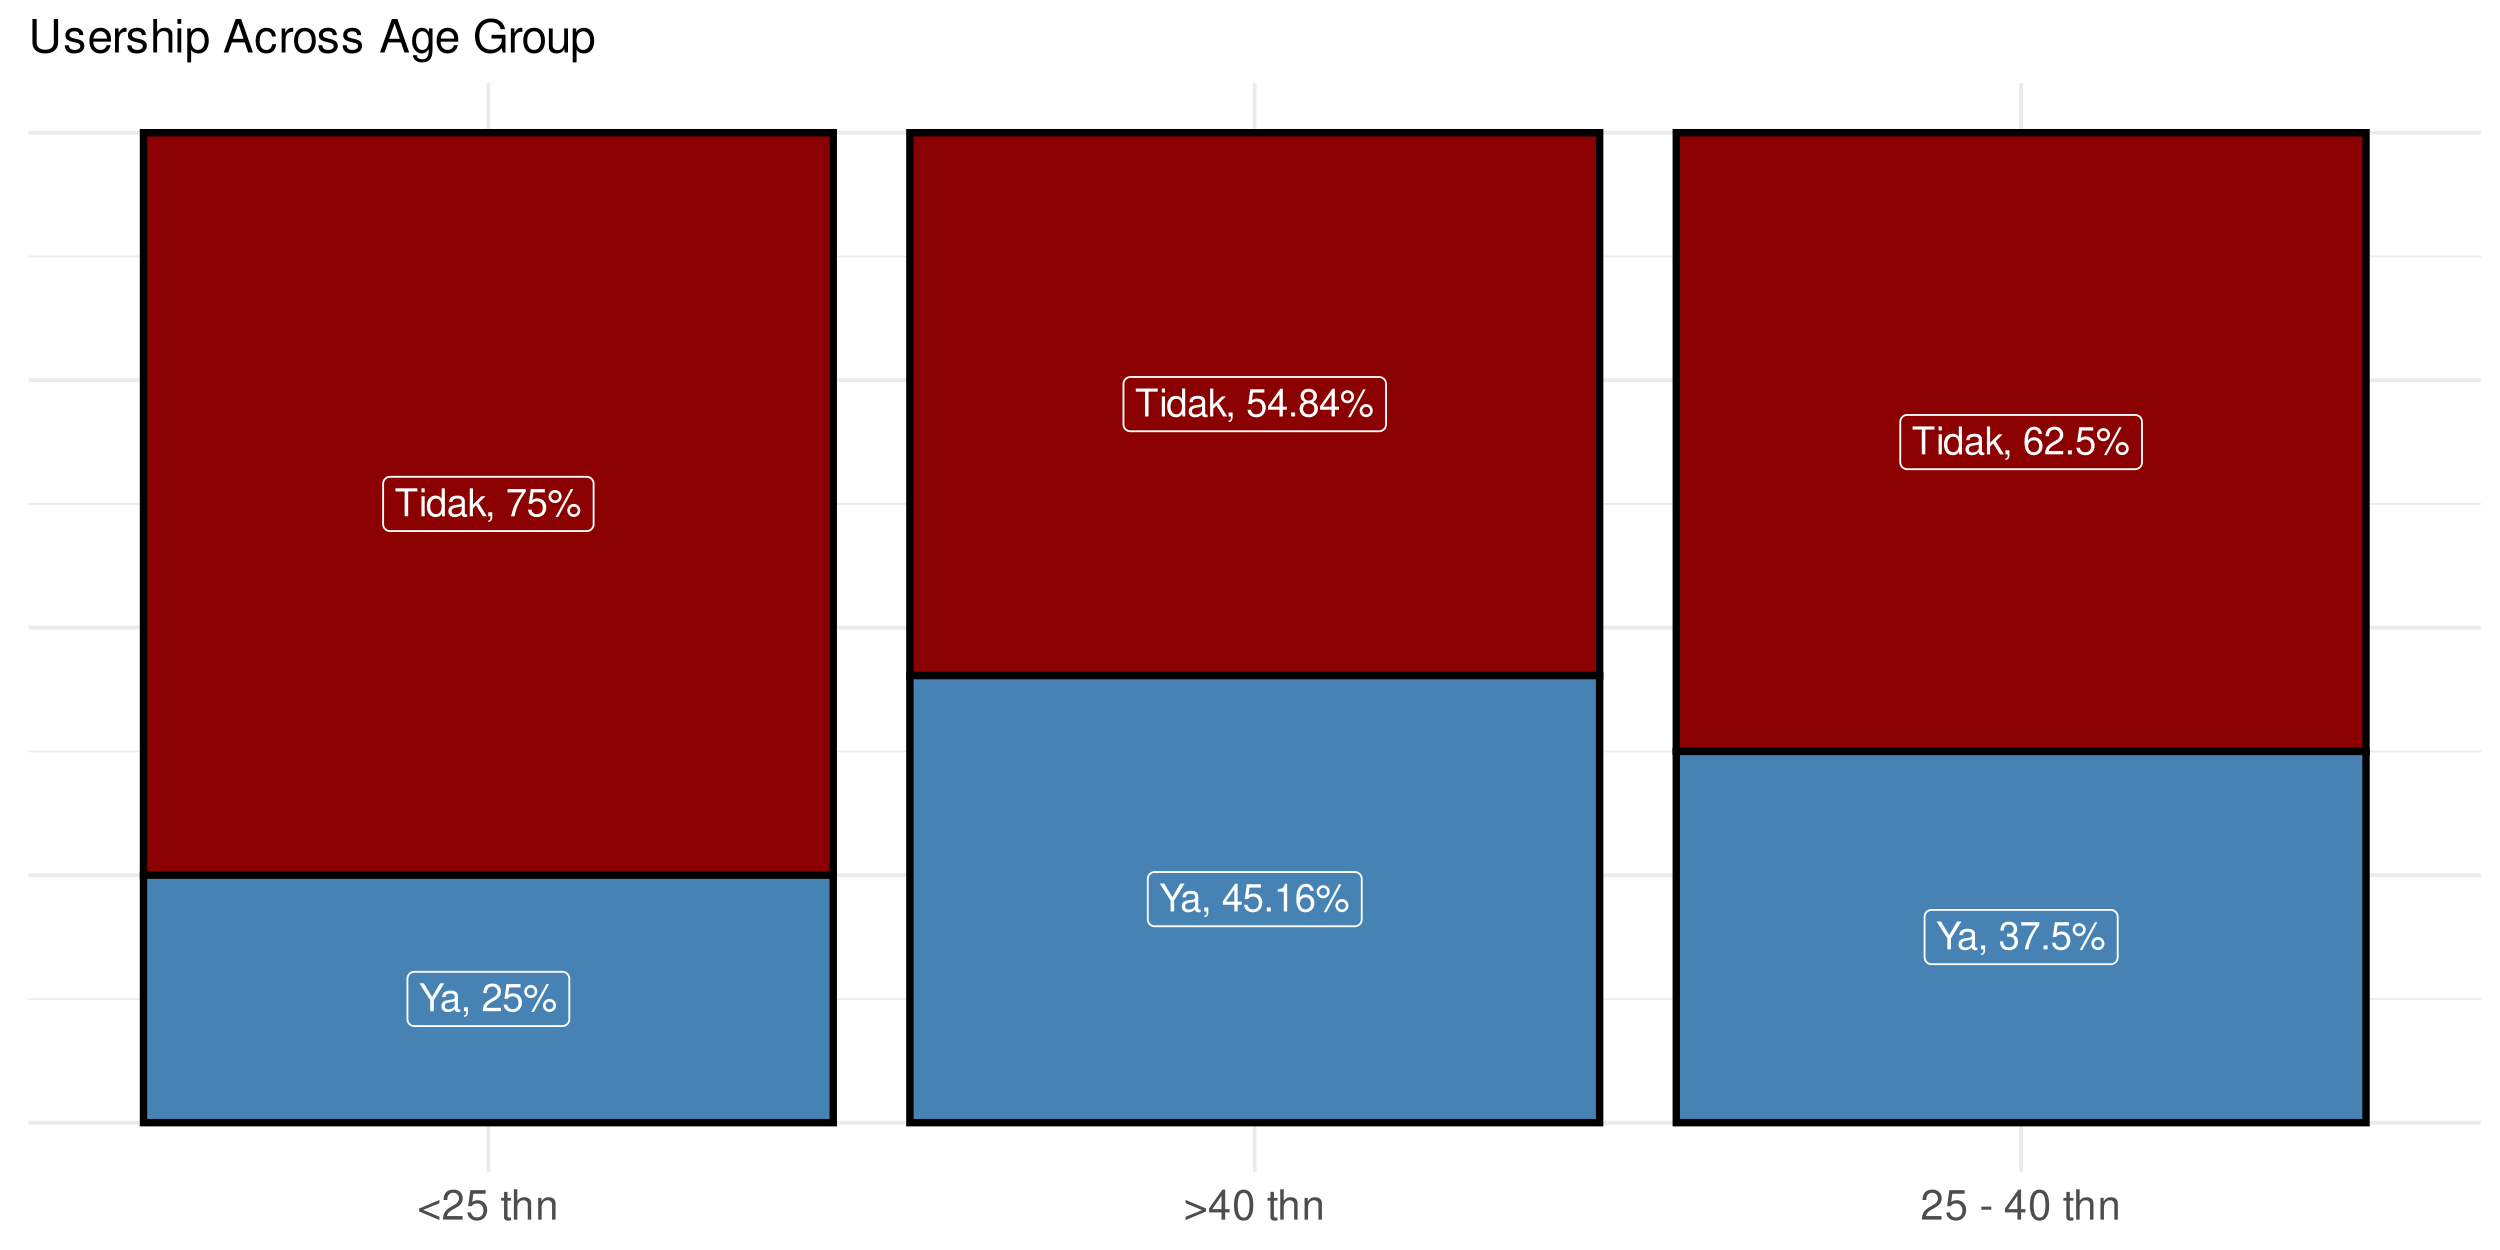 <?xml version="1.0" encoding="UTF-8"?>
<svg xmlns="http://www.w3.org/2000/svg" xmlns:xlink="http://www.w3.org/1999/xlink" width="720" height="360" viewBox="0 0 720 360">
<defs>
<g>
<g id="glyph-0-0">
<path d="M 3.906 -7.141 L 6.547 -7.141 L 6.547 -8.047 L 0.234 -8.047 L 0.234 -7.141 L 2.891 -7.141 L 2.891 0 L 3.906 0 Z M 3.906 -7.141 "/>
</g>
<g id="glyph-0-1">
<path d="M 1.656 -5.781 L 0.734 -5.781 L 0.734 0 L 1.656 0 Z M 1.656 -8.047 L 0.734 -8.047 L 0.734 -6.891 L 1.656 -6.891 Z M 1.656 -8.047 "/>
</g>
<g id="glyph-0-2">
<path d="M 5.469 -8.047 L 4.547 -8.047 L 4.547 -5.062 C 4.172 -5.641 3.547 -5.953 2.766 -5.953 C 1.266 -5.953 0.281 -4.75 0.281 -2.906 C 0.281 -0.953 1.234 0.25 2.812 0.25 C 3.594 0.25 4.156 -0.047 4.656 -0.766 L 4.656 0 L 5.469 0 Z M 2.922 -5.094 C 3.922 -5.094 4.547 -4.219 4.547 -2.828 C 4.547 -1.484 3.906 -0.609 2.938 -0.609 C 1.922 -0.609 1.25 -1.5 1.25 -2.844 C 1.25 -4.203 1.922 -5.094 2.922 -5.094 Z M 2.922 -5.094 "/>
</g>
<g id="glyph-0-3">
<path d="M 5.906 -0.547 C 5.812 -0.516 5.766 -0.516 5.719 -0.516 C 5.391 -0.516 5.219 -0.688 5.219 -0.969 L 5.219 -4.375 C 5.219 -5.406 4.469 -5.953 3.031 -5.953 C 2.188 -5.953 1.516 -5.719 1.109 -5.281 C 0.844 -4.984 0.734 -4.656 0.719 -4.078 L 1.641 -4.078 C 1.719 -4.781 2.141 -5.109 3 -5.109 C 3.844 -5.109 4.297 -4.797 4.297 -4.234 L 4.297 -4 C 4.281 -3.594 4.094 -3.453 3.344 -3.359 C 2.031 -3.188 1.828 -3.141 1.484 -3 C 0.812 -2.719 0.469 -2.203 0.469 -1.453 C 0.469 -0.406 1.188 0.25 2.359 0.25 C 3.094 0.25 3.672 0 4.328 -0.594 C 4.391 0 4.688 0.25 5.281 0.25 C 5.484 0.25 5.594 0.234 5.906 0.156 Z M 4.297 -1.828 C 4.297 -1.516 4.203 -1.328 3.938 -1.078 C 3.562 -0.734 3.109 -0.547 2.562 -0.547 C 1.844 -0.547 1.422 -0.891 1.422 -1.484 C 1.422 -2.094 1.828 -2.391 2.812 -2.547 C 3.797 -2.672 3.984 -2.719 4.297 -2.859 Z M 4.297 -1.828 "/>
</g>
<g id="glyph-0-4">
<path d="M 1.562 -8.047 L 0.641 -8.047 L 0.641 0 L 1.562 0 L 1.562 -2.25 L 2.453 -3.141 L 4.406 0 L 5.547 0 L 3.188 -3.797 L 5.188 -5.781 L 4.016 -5.781 L 1.562 -3.344 Z M 1.562 -8.047 "/>
</g>
<g id="glyph-0-5">
<path d="M 0.969 -1.156 L 0.969 0 L 1.625 0 L 1.625 0.203 C 1.625 0.969 1.484 1.188 0.969 1.203 L 0.969 1.625 C 1.688 1.641 2.125 1.109 2.125 0.172 L 2.125 -1.156 Z M 0.969 -1.156 "/>
</g>
<g id="glyph-0-6">
</g>
<g id="glyph-0-7">
<path d="M 5.75 -7.828 L 0.516 -7.828 L 0.516 -6.875 L 4.734 -6.875 C 2.875 -4.203 2.109 -2.578 1.531 0 L 2.562 0 C 3 -2.5 3.984 -4.656 5.75 -7.016 Z M 5.75 -7.828 "/>
</g>
<g id="glyph-0-8">
<path d="M 5.266 -7.828 L 1.219 -7.828 L 0.625 -3.562 L 1.531 -3.562 C 1.984 -4.109 2.359 -4.297 2.969 -4.297 C 4.016 -4.297 4.672 -3.578 4.672 -2.422 C 4.672 -1.297 4.016 -0.609 2.953 -0.609 C 2.109 -0.609 1.594 -1.031 1.359 -1.922 L 0.391 -1.922 C 0.516 -1.281 0.625 -0.969 0.859 -0.688 C 1.297 -0.094 2.094 0.25 2.984 0.25 C 4.562 0.25 5.672 -0.891 5.672 -2.547 C 5.672 -4.094 4.641 -5.156 3.141 -5.156 C 2.578 -5.156 2.141 -5.016 1.688 -4.688 L 2 -6.875 L 5.266 -6.875 Z M 5.266 -7.828 "/>
</g>
<g id="glyph-0-9">
<path d="M 2.203 -7.562 C 1.156 -7.562 0.328 -6.719 0.328 -5.672 C 0.328 -4.641 1.156 -3.797 2.203 -3.797 C 3.234 -3.797 4.094 -4.641 4.094 -5.656 C 4.094 -6.734 3.266 -7.562 2.203 -7.562 Z M 2.203 -6.797 C 2.828 -6.797 3.328 -6.297 3.328 -5.672 C 3.328 -5.062 2.812 -4.562 2.203 -4.562 C 1.594 -4.562 1.078 -5.062 1.078 -5.672 C 1.078 -6.297 1.578 -6.797 2.203 -6.797 Z M 6.734 -7.828 L 2.359 0.219 L 3.094 0.219 L 7.453 -7.828 Z M 7.594 -3.562 C 6.562 -3.562 5.719 -2.719 5.719 -1.672 C 5.719 -0.625 6.562 0.203 7.609 0.203 C 8.641 0.203 9.484 -0.625 9.484 -1.656 C 9.484 -2.719 8.656 -3.562 7.594 -3.562 Z M 7.594 -2.781 C 8.234 -2.781 8.734 -2.281 8.734 -1.656 C 8.734 -1.062 8.219 -0.562 7.609 -0.562 C 6.984 -0.562 6.484 -1.062 6.484 -1.672 C 6.484 -2.281 6.984 -2.781 7.594 -2.781 Z M 7.594 -2.781 "/>
</g>
<g id="glyph-0-10">
<path d="M 3.609 -1.938 L 3.609 0 L 4.578 0 L 4.578 -1.938 L 5.75 -1.938 L 5.75 -2.812 L 4.578 -2.812 L 4.578 -7.984 L 3.859 -7.984 L 0.312 -2.953 L 0.312 -1.938 Z M 3.609 -2.812 L 1.156 -2.812 L 3.609 -6.328 Z M 3.609 -2.812 "/>
</g>
<g id="glyph-0-11">
<path d="M 2.109 -1.156 L 0.969 -1.156 L 0.969 0 L 2.109 0 Z M 2.109 -1.156 "/>
</g>
<g id="glyph-0-12">
<path d="M 4.312 -4.203 C 5.141 -4.703 5.391 -5.109 5.391 -5.859 C 5.391 -7.109 4.438 -7.984 3.031 -7.984 C 1.656 -7.984 0.688 -7.109 0.688 -5.859 C 0.688 -5.109 0.938 -4.719 1.75 -4.203 C 0.844 -3.75 0.406 -3.109 0.406 -2.219 C 0.406 -0.766 1.484 0.25 3.031 0.25 C 4.578 0.25 5.672 -0.766 5.672 -2.219 C 5.672 -3.109 5.219 -3.75 4.312 -4.203 Z M 3.031 -7.125 C 3.859 -7.125 4.391 -6.625 4.391 -5.828 C 4.391 -5.078 3.859 -4.578 3.031 -4.578 C 2.203 -4.578 1.672 -5.078 1.672 -5.859 C 1.672 -6.625 2.203 -7.125 3.031 -7.125 Z M 3.031 -3.766 C 4.016 -3.766 4.672 -3.125 4.672 -2.203 C 4.672 -1.234 4.016 -0.609 3.016 -0.609 C 2.062 -0.609 1.406 -1.266 1.406 -2.188 C 1.406 -3.141 2.062 -3.766 3.031 -3.766 Z M 3.031 -3.766 "/>
</g>
<g id="glyph-0-13">
<path d="M 5.5 -5.906 C 5.312 -7.219 4.469 -7.984 3.281 -7.984 C 2.422 -7.984 1.641 -7.562 1.188 -6.844 C 0.688 -6.062 0.469 -5.094 0.469 -3.641 C 0.469 -2.297 0.656 -1.453 1.141 -0.734 C 1.562 -0.094 2.25 0.25 3.109 0.25 C 4.594 0.25 5.672 -0.859 5.672 -2.422 C 5.672 -3.891 4.672 -4.922 3.266 -4.922 C 2.5 -4.922 1.891 -4.641 1.469 -4.047 C 1.484 -6.031 2.094 -7.125 3.219 -7.125 C 3.906 -7.125 4.375 -6.688 4.531 -5.906 Z M 3.141 -4.062 C 4.094 -4.062 4.672 -3.406 4.672 -2.344 C 4.672 -1.344 4.016 -0.609 3.109 -0.609 C 2.203 -0.609 1.531 -1.375 1.531 -2.391 C 1.531 -3.375 2.188 -4.062 3.141 -4.062 Z M 3.141 -4.062 "/>
</g>
<g id="glyph-0-14">
<path d="M 5.594 -0.969 L 1.469 -0.969 C 1.562 -1.625 1.922 -2.047 2.891 -2.625 L 3.984 -3.25 C 5.078 -3.859 5.641 -4.672 5.641 -5.656 C 5.641 -6.312 5.375 -6.938 4.922 -7.375 C 4.453 -7.781 3.875 -7.984 3.141 -7.984 C 2.141 -7.984 1.406 -7.641 0.969 -6.953 C 0.703 -6.531 0.578 -6.031 0.547 -5.219 L 1.531 -5.219 C 1.562 -5.766 1.625 -6.094 1.75 -6.359 C 2.016 -6.844 2.516 -7.141 3.109 -7.141 C 3.984 -7.141 4.656 -6.5 4.656 -5.641 C 4.656 -5 4.281 -4.438 3.594 -4.047 L 2.578 -3.453 C 0.938 -2.5 0.469 -1.75 0.375 -0.016 L 5.594 -0.016 Z M 5.594 -0.969 "/>
</g>
<g id="glyph-0-15">
<path d="M 4.281 -3.156 L 7.297 -8.047 L 6.078 -8.047 L 3.781 -4.125 L 1.406 -8.047 L 0.141 -8.047 L 3.25 -3.156 L 3.25 0 L 4.281 0 Z M 4.281 -3.156 "/>
</g>
<g id="glyph-0-16">
<path d="M 2.859 -5.688 L 2.859 0 L 3.828 0 L 3.828 -7.984 L 3.188 -7.984 C 2.844 -6.766 2.625 -6.594 1.125 -6.391 L 1.125 -5.688 Z M 2.859 -5.688 "/>
</g>
<g id="glyph-0-17">
<path d="M 2.438 -3.672 L 2.969 -3.672 C 4.031 -3.672 4.594 -3.188 4.594 -2.219 C 4.594 -1.219 3.984 -0.609 2.984 -0.609 C 1.906 -0.609 1.391 -1.156 1.328 -2.312 L 0.359 -2.312 C 0.391 -1.672 0.516 -1.266 0.703 -0.906 C 1.109 -0.125 1.859 0.25 2.938 0.25 C 4.547 0.25 5.594 -0.719 5.594 -2.234 C 5.594 -3.25 5.203 -3.797 4.266 -4.125 C 5 -4.438 5.359 -4.984 5.359 -5.781 C 5.359 -7.156 4.469 -7.984 2.969 -7.984 C 1.391 -7.984 0.547 -7.109 0.516 -5.406 L 1.484 -5.406 C 1.5 -5.906 1.547 -6.172 1.672 -6.422 C 1.891 -6.875 2.375 -7.141 2.984 -7.141 C 3.844 -7.141 4.359 -6.609 4.359 -5.75 C 4.359 -5.188 4.172 -4.844 3.734 -4.656 C 3.469 -4.547 3.109 -4.5 2.438 -4.5 Z M 2.438 -3.672 "/>
</g>
<g id="glyph-1-0">
<path d="M 0.547 -2.375 L 6.406 0.109 L 6.406 -0.844 L 1.688 -2.812 L 6.406 -4.734 L 6.406 -5.688 L 0.547 -3.203 Z M 0.547 -2.375 "/>
</g>
<g id="glyph-1-1">
<path d="M 6.078 -1.047 L 1.594 -1.047 C 1.703 -1.766 2.094 -2.219 3.125 -2.859 L 4.328 -3.531 C 5.516 -4.188 6.125 -5.078 6.125 -6.141 C 6.125 -6.859 5.844 -7.531 5.344 -8 C 4.844 -8.453 4.219 -8.672 3.406 -8.672 C 2.328 -8.672 1.531 -8.297 1.062 -7.547 C 0.75 -7.094 0.625 -6.547 0.594 -5.672 L 1.656 -5.672 C 1.688 -6.266 1.766 -6.609 1.906 -6.906 C 2.188 -7.422 2.734 -7.75 3.375 -7.75 C 4.328 -7.75 5.047 -7.062 5.047 -6.125 C 5.047 -5.422 4.656 -4.828 3.906 -4.391 L 2.797 -3.75 C 1.016 -2.719 0.5 -1.906 0.406 -0.016 L 6.078 -0.016 Z M 6.078 -1.047 "/>
</g>
<g id="glyph-1-2">
<path d="M 5.719 -8.516 L 1.312 -8.516 L 0.688 -3.875 L 1.656 -3.875 C 2.141 -4.469 2.562 -4.672 3.234 -4.672 C 4.375 -4.672 5.078 -3.891 5.078 -2.625 C 5.078 -1.406 4.375 -0.656 3.219 -0.656 C 2.297 -0.656 1.734 -1.125 1.469 -2.094 L 0.422 -2.094 C 0.562 -1.391 0.688 -1.062 0.938 -0.75 C 1.422 -0.094 2.281 0.281 3.234 0.281 C 4.953 0.281 6.156 -0.969 6.156 -2.766 C 6.156 -4.453 5.047 -5.609 3.406 -5.609 C 2.812 -5.609 2.328 -5.453 1.844 -5.094 L 2.172 -7.469 L 5.719 -7.469 Z M 5.719 -8.516 "/>
</g>
<g id="glyph-1-3">
</g>
<g id="glyph-1-4">
<path d="M 3.047 -6.281 L 2.016 -6.281 L 2.016 -8.016 L 1.016 -8.016 L 1.016 -6.281 L 0.172 -6.281 L 0.172 -5.469 L 1.016 -5.469 L 1.016 -0.719 C 1.016 -0.078 1.453 0.281 2.234 0.281 C 2.5 0.281 2.719 0.25 3.047 0.188 L 3.047 -0.641 C 2.906 -0.609 2.766 -0.594 2.562 -0.594 C 2.141 -0.594 2.016 -0.719 2.016 -1.156 L 2.016 -5.469 L 3.047 -5.469 Z M 3.047 -6.281 "/>
</g>
<g id="glyph-1-5">
<path d="M 0.844 -8.75 L 0.844 0 L 1.844 0 L 1.844 -3.469 C 1.844 -4.75 2.516 -5.594 3.547 -5.594 C 3.875 -5.594 4.188 -5.5 4.422 -5.312 C 4.719 -5.094 4.844 -4.797 4.844 -4.359 L 4.844 0 L 5.828 0 L 5.828 -4.75 C 5.828 -5.812 5.078 -6.469 3.859 -6.469 C 2.969 -6.469 2.422 -6.188 1.844 -5.422 L 1.844 -8.75 Z M 0.844 -8.75 "/>
</g>
<g id="glyph-1-6">
<path d="M 0.844 -6.281 L 0.844 0 L 1.844 0 L 1.844 -3.469 C 1.844 -4.75 2.516 -5.594 3.547 -5.594 C 4.344 -5.594 4.844 -5.109 4.844 -4.359 L 4.844 0 L 5.844 0 L 5.844 -4.75 C 5.844 -5.797 5.062 -6.469 3.859 -6.469 C 2.922 -6.469 2.312 -6.109 1.766 -5.234 L 1.766 -6.281 Z M 0.844 -6.281 "/>
</g>
<g id="glyph-1-7">
<path d="M 6.469 -3.203 L 0.594 -5.688 L 0.594 -4.734 L 5.328 -2.766 L 0.594 -0.844 L 0.594 0.109 L 6.469 -2.375 Z M 6.469 -3.203 "/>
</g>
<g id="glyph-1-8">
<path d="M 3.922 -2.094 L 3.922 0 L 4.984 0 L 4.984 -2.094 L 6.234 -2.094 L 6.234 -3.047 L 4.984 -3.047 L 4.984 -8.672 L 4.203 -8.672 L 0.344 -3.219 L 0.344 -2.094 Z M 3.922 -3.047 L 1.266 -3.047 L 3.922 -6.875 Z M 3.922 -3.047 "/>
</g>
<g id="glyph-1-9">
<path d="M 3.297 -8.672 C 2.516 -8.672 1.781 -8.312 1.344 -7.734 C 0.797 -6.953 0.516 -5.812 0.516 -4.203 C 0.516 -1.266 1.469 0.281 3.297 0.281 C 5.094 0.281 6.078 -1.266 6.078 -4.125 C 6.078 -5.812 5.812 -6.938 5.25 -7.734 C 4.812 -8.328 4.109 -8.672 3.297 -8.672 Z M 3.297 -7.734 C 4.438 -7.734 5 -6.578 5 -4.219 C 5 -1.75 4.453 -0.594 3.281 -0.594 C 2.156 -0.594 1.594 -1.797 1.594 -4.188 C 1.594 -6.578 2.156 -7.734 3.297 -7.734 Z M 3.297 -7.734 "/>
</g>
<g id="glyph-1-10">
<path d="M 3.406 -3.75 L 0.547 -3.75 L 0.547 -2.875 L 3.406 -2.875 Z M 3.406 -3.75 "/>
</g>
<g id="glyph-2-0">
<path d="M 7.281 -9.625 L 7.281 -2.859 C 7.281 -1.578 6.344 -0.781 4.812 -0.781 C 4.094 -0.781 3.516 -0.953 3.047 -1.281 C 2.578 -1.656 2.344 -2.141 2.344 -2.859 L 2.344 -9.625 L 1.125 -9.625 L 1.125 -2.859 C 1.125 -0.906 2.516 0.297 4.812 0.297 C 7.062 0.297 8.516 -0.938 8.516 -2.859 L 8.516 -9.625 Z M 7.281 -9.625 "/>
</g>
<g id="glyph-2-1">
<path d="M 5.781 -4.984 C 5.766 -6.344 4.875 -7.109 3.281 -7.109 C 1.656 -7.109 0.625 -6.281 0.625 -5 C 0.625 -3.922 1.172 -3.406 2.812 -3.016 L 3.844 -2.766 C 4.609 -2.578 4.906 -2.297 4.906 -1.812 C 4.906 -1.156 4.266 -0.719 3.297 -0.719 C 2.703 -0.719 2.203 -0.891 1.922 -1.172 C 1.75 -1.375 1.672 -1.578 1.609 -2.062 L 0.453 -2.062 C 0.5 -0.469 1.406 0.297 3.203 0.297 C 4.953 0.297 6.062 -0.547 6.062 -1.891 C 6.062 -2.922 5.484 -3.484 4.109 -3.812 L 3.047 -4.062 C 2.156 -4.281 1.766 -4.562 1.766 -5.062 C 1.766 -5.703 2.344 -6.094 3.234 -6.094 C 4.125 -6.094 4.594 -5.719 4.625 -4.984 Z M 5.781 -4.984 "/>
</g>
<g id="glyph-2-2">
<path d="M 6.766 -3.094 C 6.766 -4.141 6.688 -4.781 6.5 -5.297 C 6.047 -6.438 4.984 -7.109 3.703 -7.109 C 1.766 -7.109 0.531 -5.656 0.531 -3.359 C 0.531 -1.078 1.719 0.297 3.672 0.297 C 5.25 0.297 6.344 -0.594 6.625 -2.094 L 5.516 -2.094 C 5.219 -1.188 4.594 -0.719 3.703 -0.719 C 3.016 -0.719 2.422 -1.031 2.047 -1.609 C 1.781 -2 1.688 -2.406 1.672 -3.094 Z M 1.703 -3.984 C 1.797 -5.266 2.578 -6.094 3.688 -6.094 C 4.812 -6.094 5.578 -5.234 5.578 -3.984 Z M 1.703 -3.984 "/>
</g>
<g id="glyph-2-3">
<path d="M 0.906 -6.922 L 0.906 0 L 2.016 0 L 2.016 -3.594 C 2.031 -5.25 2.719 -6 4.234 -5.953 L 4.234 -7.078 C 4.047 -7.109 3.953 -7.109 3.812 -7.109 C 3.109 -7.109 2.562 -6.688 1.922 -5.672 L 1.922 -6.922 Z M 0.906 -6.922 "/>
</g>
<g id="glyph-2-4">
<path d="M 0.922 -9.625 L 0.922 0 L 2.016 0 L 2.016 -3.812 C 2.016 -5.234 2.766 -6.156 3.891 -6.156 C 4.266 -6.156 4.609 -6.047 4.875 -5.844 C 5.188 -5.609 5.328 -5.281 5.328 -4.797 L 5.328 0 L 6.422 0 L 6.422 -5.234 C 6.422 -6.391 5.578 -7.109 4.234 -7.109 C 3.266 -7.109 2.672 -6.812 2.016 -5.969 L 2.016 -9.625 Z M 0.922 -9.625 "/>
</g>
<g id="glyph-2-5">
<path d="M 1.984 -6.922 L 0.891 -6.922 L 0.891 0 L 1.984 0 Z M 1.984 -9.625 L 0.875 -9.625 L 0.875 -8.234 L 1.984 -8.234 Z M 1.984 -9.625 "/>
</g>
<g id="glyph-2-6">
<path d="M 0.719 2.875 L 1.828 2.875 L 1.828 -0.719 C 2.406 -0.016 3.047 0.297 3.953 0.297 C 5.75 0.297 6.906 -1.141 6.906 -3.344 C 6.906 -5.672 5.766 -7.109 3.938 -7.109 C 3 -7.109 2.25 -6.688 1.734 -5.875 L 1.734 -6.922 L 0.719 -6.922 Z M 3.75 -6.094 C 4.969 -6.094 5.75 -5.016 5.75 -3.359 C 5.75 -1.797 4.953 -0.719 3.75 -0.719 C 2.578 -0.719 1.828 -1.781 1.828 -3.406 C 1.828 -5.031 2.578 -6.094 3.75 -6.094 Z M 3.75 -6.094 "/>
</g>
<g id="glyph-2-7">
</g>
<g id="glyph-2-8">
<path d="M 6.266 -2.891 L 7.25 0 L 8.625 0 L 5.234 -9.625 L 3.656 -9.625 L 0.219 0 L 1.531 0 L 2.547 -2.891 Z M 5.922 -3.922 L 2.859 -3.922 L 4.438 -8.312 Z M 5.922 -3.922 "/>
</g>
<g id="glyph-2-9">
<path d="M 6.219 -4.594 C 6.172 -5.266 6.016 -5.703 5.75 -6.094 C 5.281 -6.734 4.453 -7.109 3.484 -7.109 C 1.609 -7.109 0.406 -5.641 0.406 -3.344 C 0.406 -1.109 1.594 0.297 3.469 0.297 C 5.125 0.297 6.172 -0.688 6.297 -2.375 L 5.188 -2.375 C 5 -1.266 4.438 -0.719 3.5 -0.719 C 2.281 -0.719 1.562 -1.703 1.562 -3.344 C 1.562 -5.062 2.266 -6.094 3.469 -6.094 C 4.391 -6.094 4.984 -5.562 5.109 -4.594 Z M 6.219 -4.594 "/>
</g>
<g id="glyph-2-10">
<path d="M 3.594 -7.109 C 1.641 -7.109 0.469 -5.734 0.469 -3.406 C 0.469 -1.062 1.641 0.297 3.609 0.297 C 5.562 0.297 6.734 -1.078 6.734 -3.359 C 6.734 -5.75 5.594 -7.109 3.594 -7.109 Z M 3.609 -6.094 C 4.844 -6.094 5.578 -5.078 5.578 -3.359 C 5.578 -1.734 4.812 -0.719 3.609 -0.719 C 2.375 -0.719 1.625 -1.734 1.625 -3.406 C 1.625 -5.078 2.375 -6.094 3.609 -6.094 Z M 3.609 -6.094 "/>
</g>
<g id="glyph-2-11">
<path d="M 5.328 -6.922 L 5.328 -5.922 C 4.781 -6.75 4.172 -7.109 3.297 -7.109 C 1.625 -7.109 0.469 -5.562 0.469 -3.344 C 0.469 -2.172 0.734 -1.328 1.328 -0.641 C 1.844 -0.031 2.516 0.297 3.219 0.297 C 4.047 0.297 4.641 -0.062 5.234 -0.938 L 5.234 -0.578 C 5.234 1.266 4.719 1.953 3.344 1.953 C 2.406 1.953 1.922 1.578 1.812 0.797 L 0.688 0.797 C 0.797 2.078 1.812 2.875 3.312 2.875 C 4.328 2.875 5.172 2.547 5.625 2 C 6.156 1.344 6.344 0.484 6.344 -1.141 L 6.344 -6.922 Z M 3.406 -6.094 C 4.562 -6.094 5.234 -5.125 5.234 -3.359 C 5.234 -1.688 4.562 -0.719 3.406 -0.719 C 2.266 -0.719 1.609 -1.703 1.609 -3.406 C 1.609 -5.094 2.266 -6.094 3.406 -6.094 Z M 3.406 -6.094 "/>
</g>
<g id="glyph-2-12">
<path d="M 9.359 -5.078 L 5.344 -5.078 L 5.344 -4 L 8.281 -4 L 8.281 -3.734 C 8.281 -2.016 7.016 -0.781 5.25 -0.781 C 4.281 -0.781 3.391 -1.141 2.828 -1.75 C 2.188 -2.438 1.812 -3.594 1.812 -4.781 C 1.812 -7.141 3.156 -8.703 5.188 -8.703 C 6.656 -8.703 7.703 -7.953 7.969 -6.703 L 9.234 -6.703 C 8.891 -8.656 7.406 -9.781 5.203 -9.781 C 4.031 -9.781 3.078 -9.484 2.328 -8.859 C 1.203 -7.938 0.578 -6.438 0.578 -4.719 C 0.578 -1.75 2.391 0.297 4.984 0.297 C 6.297 0.297 7.328 -0.188 8.281 -1.234 L 8.578 0.047 L 9.359 0.047 Z M 9.359 -5.078 "/>
</g>
<g id="glyph-2-13">
<path d="M 6.359 0 L 6.359 -6.922 L 5.266 -6.922 L 5.266 -3 C 5.266 -1.578 4.531 -0.656 3.375 -0.656 C 2.516 -0.656 1.953 -1.188 1.953 -2.016 L 1.953 -6.922 L 0.859 -6.922 L 0.859 -1.578 C 0.859 -0.438 1.719 0.297 3.062 0.297 C 4.078 0.297 4.734 -0.047 5.375 -0.969 L 5.375 0 Z M 6.359 0 "/>
</g>
</g>
<clipPath id="clip-0">
<path clip-rule="nonzero" d="M 8.219 287 L 714.52 287 L 714.52 288 L 8.219 288 Z M 8.219 287 "/>
</clipPath>
<clipPath id="clip-1">
<path clip-rule="nonzero" d="M 8.219 216 L 714.52 216 L 714.52 217 L 8.219 217 Z M 8.219 216 "/>
</clipPath>
<clipPath id="clip-2">
<path clip-rule="nonzero" d="M 8.219 144 L 714.52 144 L 714.52 146 L 8.219 146 Z M 8.219 144 "/>
</clipPath>
<clipPath id="clip-3">
<path clip-rule="nonzero" d="M 8.219 73 L 714.52 73 L 714.52 75 L 8.219 75 Z M 8.219 73 "/>
</clipPath>
<clipPath id="clip-4">
<path clip-rule="nonzero" d="M 8.219 322 L 714.52 322 L 714.52 324 L 8.219 324 Z M 8.219 322 "/>
</clipPath>
<clipPath id="clip-5">
<path clip-rule="nonzero" d="M 8.219 251 L 714.52 251 L 714.52 253 L 8.219 253 Z M 8.219 251 "/>
</clipPath>
<clipPath id="clip-6">
<path clip-rule="nonzero" d="M 8.219 180 L 714.52 180 L 714.52 182 L 8.219 182 Z M 8.219 180 "/>
</clipPath>
<clipPath id="clip-7">
<path clip-rule="nonzero" d="M 8.219 108 L 714.52 108 L 714.52 111 L 8.219 111 Z M 8.219 108 "/>
</clipPath>
<clipPath id="clip-8">
<path clip-rule="nonzero" d="M 8.219 37 L 714.52 37 L 714.52 39 L 8.219 39 Z M 8.219 37 "/>
</clipPath>
<clipPath id="clip-9">
<path clip-rule="nonzero" d="M 140 23.957 L 142 23.957 L 142 337.586 L 140 337.586 Z M 140 23.957 "/>
</clipPath>
<clipPath id="clip-10">
<path clip-rule="nonzero" d="M 360 23.957 L 362 23.957 L 362 337.586 L 360 337.586 Z M 360 23.957 "/>
</clipPath>
<clipPath id="clip-11">
<path clip-rule="nonzero" d="M 581 23.957 L 583 23.957 L 583 337.586 L 581 337.586 Z M 581 23.957 "/>
</clipPath>
</defs>
<rect x="-72" y="-36" width="864" height="432" fill="rgb(100%, 100%, 100%)" fill-opacity="1"/>
<g clip-path="url(#clip-0)">
<path fill="none" stroke-width="0.533" stroke-linecap="butt" stroke-linejoin="round" stroke="rgb(92.157%, 92.157%, 92.157%)" stroke-opacity="1" stroke-miterlimit="10" d="M 8.219 287.691 L 714.52 287.691 "/>
</g>
<g clip-path="url(#clip-1)">
<path fill="none" stroke-width="0.533" stroke-linecap="butt" stroke-linejoin="round" stroke="rgb(92.157%, 92.157%, 92.157%)" stroke-opacity="1" stroke-miterlimit="10" d="M 8.219 216.414 L 714.52 216.414 "/>
</g>
<g clip-path="url(#clip-2)">
<path fill="none" stroke-width="0.533" stroke-linecap="butt" stroke-linejoin="round" stroke="rgb(92.157%, 92.157%, 92.157%)" stroke-opacity="1" stroke-miterlimit="10" d="M 8.219 145.133 L 714.52 145.133 "/>
</g>
<g clip-path="url(#clip-3)">
<path fill="none" stroke-width="0.533" stroke-linecap="butt" stroke-linejoin="round" stroke="rgb(92.157%, 92.157%, 92.157%)" stroke-opacity="1" stroke-miterlimit="10" d="M 8.219 73.855 L 714.52 73.855 "/>
</g>
<g clip-path="url(#clip-4)">
<path fill="none" stroke-width="1.067" stroke-linecap="butt" stroke-linejoin="round" stroke="rgb(92.157%, 92.157%, 92.157%)" stroke-opacity="1" stroke-miterlimit="10" d="M 8.219 323.332 L 714.52 323.332 "/>
</g>
<g clip-path="url(#clip-5)">
<path fill="none" stroke-width="1.067" stroke-linecap="butt" stroke-linejoin="round" stroke="rgb(92.157%, 92.157%, 92.157%)" stroke-opacity="1" stroke-miterlimit="10" d="M 8.219 252.055 L 714.52 252.055 "/>
</g>
<g clip-path="url(#clip-6)">
<path fill="none" stroke-width="1.067" stroke-linecap="butt" stroke-linejoin="round" stroke="rgb(92.157%, 92.157%, 92.157%)" stroke-opacity="1" stroke-miterlimit="10" d="M 8.219 180.773 L 714.52 180.773 "/>
</g>
<g clip-path="url(#clip-7)">
<path fill="none" stroke-width="1.067" stroke-linecap="butt" stroke-linejoin="round" stroke="rgb(92.157%, 92.157%, 92.157%)" stroke-opacity="1" stroke-miterlimit="10" d="M 8.219 109.496 L 714.52 109.496 "/>
</g>
<g clip-path="url(#clip-8)">
<path fill="none" stroke-width="1.067" stroke-linecap="butt" stroke-linejoin="round" stroke="rgb(92.157%, 92.157%, 92.157%)" stroke-opacity="1" stroke-miterlimit="10" d="M 8.219 38.215 L 714.52 38.215 "/>
</g>
<g clip-path="url(#clip-9)">
<path fill="none" stroke-width="1.067" stroke-linecap="butt" stroke-linejoin="round" stroke="rgb(92.157%, 92.157%, 92.157%)" stroke-opacity="1" stroke-miterlimit="10" d="M 140.652 337.59 L 140.652 23.957 "/>
</g>
<g clip-path="url(#clip-10)">
<path fill="none" stroke-width="1.067" stroke-linecap="butt" stroke-linejoin="round" stroke="rgb(92.157%, 92.157%, 92.157%)" stroke-opacity="1" stroke-miterlimit="10" d="M 361.371 337.59 L 361.371 23.957 "/>
</g>
<g clip-path="url(#clip-11)">
<path fill="none" stroke-width="1.067" stroke-linecap="butt" stroke-linejoin="round" stroke="rgb(92.157%, 92.157%, 92.157%)" stroke-opacity="1" stroke-miterlimit="10" d="M 582.09 337.59 L 582.09 23.957 "/>
</g>
<path fill-rule="nonzero" fill="rgb(54.51%, 0%, 0%)" fill-opacity="1" stroke-width="2.134" stroke-linecap="butt" stroke-linejoin="miter" stroke="rgb(0%, 0%, 0%)" stroke-opacity="1" stroke-miterlimit="10" d="M 41.328 252.055 L 239.977 252.055 L 239.977 38.215 L 41.328 38.215 Z M 41.328 252.055 "/>
<path fill-rule="nonzero" fill="rgb(54.51%, 0%, 0%)" fill-opacity="1" stroke-width="2.134" stroke-linecap="butt" stroke-linejoin="miter" stroke="rgb(0%, 0%, 0%)" stroke-opacity="1" stroke-miterlimit="10" d="M 262.047 194.57 L 460.695 194.57 L 460.695 38.215 L 262.047 38.215 Z M 262.047 194.57 "/>
<path fill-rule="nonzero" fill="rgb(54.51%, 0%, 0%)" fill-opacity="1" stroke-width="2.134" stroke-linecap="butt" stroke-linejoin="miter" stroke="rgb(0%, 0%, 0%)" stroke-opacity="1" stroke-miterlimit="10" d="M 482.766 216.414 L 681.414 216.414 L 681.414 38.215 L 482.766 38.215 Z M 482.766 216.414 "/>
<path fill-rule="nonzero" fill="rgb(27.451%, 50.98%, 70.588%)" fill-opacity="1" stroke-width="2.134" stroke-linecap="butt" stroke-linejoin="miter" stroke="rgb(0%, 0%, 0%)" stroke-opacity="1" stroke-miterlimit="10" d="M 41.328 323.332 L 239.977 323.332 L 239.977 252.051 L 41.328 252.051 Z M 41.328 323.332 "/>
<path fill-rule="nonzero" fill="rgb(27.451%, 50.98%, 70.588%)" fill-opacity="1" stroke-width="2.134" stroke-linecap="butt" stroke-linejoin="miter" stroke="rgb(0%, 0%, 0%)" stroke-opacity="1" stroke-miterlimit="10" d="M 262.047 323.332 L 460.695 323.332 L 460.695 194.57 L 262.047 194.57 Z M 262.047 323.332 "/>
<path fill-rule="nonzero" fill="rgb(27.451%, 50.98%, 70.588%)" fill-opacity="1" stroke-width="2.134" stroke-linecap="butt" stroke-linejoin="miter" stroke="rgb(0%, 0%, 0%)" stroke-opacity="1" stroke-miterlimit="10" d="M 482.766 323.332 L 681.414 323.332 L 681.414 216.414 L 482.766 216.414 Z M 482.766 323.332 "/>
<path fill-rule="nonzero" fill="rgb(54.51%, 0%, 0%)" fill-opacity="1" stroke-width="0.533" stroke-linecap="round" stroke-linejoin="round" stroke="rgb(100%, 100%, 100%)" stroke-opacity="1" stroke-miterlimit="10" d="M 112.324 152.945 L 168.977 152.945 L 168.895 152.945 L 169.215 152.93 L 169.527 152.867 L 169.828 152.754 L 170.105 152.594 L 170.352 152.391 L 170.562 152.152 L 170.734 151.883 L 170.859 151.59 L 170.938 151.277 L 170.961 150.957 L 170.961 139.309 L 170.938 138.992 L 170.859 138.68 L 170.734 138.387 L 170.562 138.117 L 170.352 137.875 L 170.105 137.676 L 169.828 137.516 L 169.527 137.402 L 169.215 137.336 L 168.977 137.324 L 112.324 137.324 L 112.566 137.336 L 112.246 137.324 L 111.93 137.363 L 111.621 137.453 L 111.332 137.59 L 111.07 137.77 L 110.84 137.992 L 110.645 138.246 L 110.496 138.531 L 110.398 138.832 L 110.344 139.148 L 110.34 139.309 L 110.34 150.957 L 110.344 150.801 L 110.344 151.117 L 110.398 151.434 L 110.496 151.738 L 110.645 152.02 L 110.84 152.277 L 111.07 152.5 L 111.332 152.68 L 111.621 152.816 L 111.93 152.906 L 112.246 152.945 Z M 112.324 152.945 "/>
<g fill="rgb(100%, 100%, 100%)" fill-opacity="1">
<use xlink:href="#glyph-0-0" x="113.652" y="148.681"/>
<use xlink:href="#glyph-0-1" x="120.652" y="148.681"/>
<use xlink:href="#glyph-0-2" x="122.652" y="148.681"/>
<use xlink:href="#glyph-0-3" x="128.652" y="148.681"/>
<use xlink:href="#glyph-0-4" x="134.652" y="148.681"/>
<use xlink:href="#glyph-0-5" x="139.652" y="148.681"/>
<use xlink:href="#glyph-0-6" x="142.652" y="148.681"/>
<use xlink:href="#glyph-0-7" x="145.652" y="148.681"/>
<use xlink:href="#glyph-0-8" x="151.652" y="148.681"/>
<use xlink:href="#glyph-0-9" x="157.652" y="148.681"/>
</g>
<path fill-rule="nonzero" fill="rgb(54.51%, 0%, 0%)" fill-opacity="1" stroke-width="0.533" stroke-linecap="round" stroke-linejoin="round" stroke="rgb(100%, 100%, 100%)" stroke-opacity="1" stroke-miterlimit="10" d="M 325.547 124.203 L 397.195 124.203 L 397.113 124.203 L 397.434 124.191 L 397.746 124.125 L 398.047 124.012 L 398.324 123.852 L 398.57 123.648 L 398.785 123.41 L 398.953 123.141 L 399.078 122.848 L 399.156 122.535 L 399.184 122.219 L 399.184 110.566 L 399.156 110.25 L 399.078 109.938 L 398.953 109.645 L 398.785 109.375 L 398.57 109.133 L 398.324 108.934 L 398.047 108.773 L 397.746 108.66 L 397.434 108.594 L 397.195 108.582 L 325.547 108.582 L 325.785 108.594 L 325.465 108.582 L 325.148 108.621 L 324.84 108.711 L 324.551 108.848 L 324.289 109.027 L 324.059 109.25 L 323.867 109.504 L 323.719 109.789 L 323.617 110.094 L 323.562 110.406 L 323.559 110.566 L 323.559 122.219 L 323.562 122.059 L 323.562 122.379 L 323.617 122.691 L 323.719 122.996 L 323.867 123.277 L 324.059 123.535 L 324.289 123.758 L 324.551 123.938 L 324.84 124.074 L 325.148 124.164 L 325.465 124.203 Z M 325.547 124.203 "/>
<g fill="rgb(100%, 100%, 100%)" fill-opacity="1">
<use xlink:href="#glyph-0-0" x="326.871" y="119.938"/>
<use xlink:href="#glyph-0-1" x="333.871" y="119.938"/>
<use xlink:href="#glyph-0-2" x="335.871" y="119.938"/>
<use xlink:href="#glyph-0-3" x="341.871" y="119.938"/>
<use xlink:href="#glyph-0-4" x="347.871" y="119.938"/>
<use xlink:href="#glyph-0-5" x="352.871" y="119.938"/>
<use xlink:href="#glyph-0-6" x="355.871" y="119.938"/>
<use xlink:href="#glyph-0-8" x="358.871" y="119.938"/>
<use xlink:href="#glyph-0-10" x="364.871" y="119.938"/>
<use xlink:href="#glyph-0-11" x="370.871" y="119.938"/>
<use xlink:href="#glyph-0-12" x="373.871" y="119.938"/>
<use xlink:href="#glyph-0-10" x="379.871" y="119.938"/>
<use xlink:href="#glyph-0-9" x="385.871" y="119.938"/>
</g>
<path fill-rule="nonzero" fill="rgb(54.51%, 0%, 0%)" fill-opacity="1" stroke-width="0.533" stroke-linecap="round" stroke-linejoin="round" stroke="rgb(100%, 100%, 100%)" stroke-opacity="1" stroke-miterlimit="10" d="M 549.266 135.125 L 614.914 135.125 L 614.832 135.125 L 615.152 135.113 L 615.465 135.047 L 615.766 134.934 L 616.043 134.773 L 616.289 134.57 L 616.504 134.332 L 616.672 134.062 L 616.797 133.77 L 616.875 133.457 L 616.902 133.141 L 616.902 121.488 L 616.875 121.172 L 616.797 120.859 L 616.672 120.566 L 616.504 120.297 L 616.289 120.055 L 616.043 119.855 L 615.766 119.695 L 615.465 119.582 L 615.152 119.516 L 614.914 119.504 L 549.266 119.504 L 549.504 119.516 L 549.184 119.504 L 548.867 119.543 L 548.559 119.633 L 548.27 119.77 L 548.008 119.949 L 547.777 120.172 L 547.586 120.426 L 547.438 120.711 L 547.336 121.016 L 547.285 121.328 L 547.277 121.488 L 547.277 133.141 L 547.285 132.98 L 547.285 133.301 L 547.336 133.613 L 547.438 133.918 L 547.586 134.199 L 547.777 134.457 L 548.008 134.68 L 548.27 134.859 L 548.559 134.996 L 548.867 135.086 L 549.184 135.125 Z M 549.266 135.125 "/>
<g fill="rgb(100%, 100%, 100%)" fill-opacity="1">
<use xlink:href="#glyph-0-0" x="550.59" y="130.86"/>
<use xlink:href="#glyph-0-1" x="557.59" y="130.86"/>
<use xlink:href="#glyph-0-2" x="559.59" y="130.86"/>
<use xlink:href="#glyph-0-3" x="565.59" y="130.86"/>
<use xlink:href="#glyph-0-4" x="571.59" y="130.86"/>
<use xlink:href="#glyph-0-5" x="576.59" y="130.86"/>
<use xlink:href="#glyph-0-6" x="579.59" y="130.86"/>
<use xlink:href="#glyph-0-13" x="582.59" y="130.86"/>
<use xlink:href="#glyph-0-14" x="588.59" y="130.86"/>
<use xlink:href="#glyph-0-11" x="594.59" y="130.86"/>
<use xlink:href="#glyph-0-8" x="597.59" y="130.86"/>
<use xlink:href="#glyph-0-9" x="603.59" y="130.86"/>
</g>
<path fill-rule="nonzero" fill="rgb(27.451%, 50.98%, 70.588%)" fill-opacity="1" stroke-width="0.533" stroke-linecap="round" stroke-linejoin="round" stroke="rgb(100%, 100%, 100%)" stroke-opacity="1" stroke-miterlimit="10" d="M 119.324 295.504 L 161.977 295.504 L 161.895 295.504 L 162.215 295.492 L 162.527 295.426 L 162.828 295.312 L 163.105 295.152 L 163.352 294.953 L 163.562 294.711 L 163.734 294.441 L 163.859 294.148 L 163.938 293.836 L 163.961 293.52 L 163.961 281.867 L 163.938 281.551 L 163.859 281.238 L 163.734 280.945 L 163.562 280.676 L 163.352 280.434 L 163.105 280.234 L 162.828 280.074 L 162.527 279.961 L 162.215 279.895 L 161.977 279.883 L 119.324 279.883 L 119.566 279.895 L 119.246 279.883 L 118.93 279.922 L 118.621 280.012 L 118.332 280.148 L 118.07 280.328 L 117.84 280.551 L 117.645 280.805 L 117.496 281.09 L 117.398 281.395 L 117.344 281.707 L 117.34 281.867 L 117.34 293.52 L 117.344 293.359 L 117.344 293.68 L 117.398 293.992 L 117.496 294.297 L 117.645 294.582 L 117.84 294.836 L 118.07 295.059 L 118.332 295.238 L 118.621 295.375 L 118.93 295.465 L 119.246 295.504 Z M 119.324 295.504 "/>
<g fill="rgb(100%, 100%, 100%)" fill-opacity="1">
<use xlink:href="#glyph-0-15" x="120.652" y="291.239"/>
<use xlink:href="#glyph-0-3" x="126.652" y="291.239"/>
<use xlink:href="#glyph-0-5" x="132.652" y="291.239"/>
<use xlink:href="#glyph-0-6" x="135.652" y="291.239"/>
<use xlink:href="#glyph-0-14" x="138.652" y="291.239"/>
<use xlink:href="#glyph-0-8" x="144.652" y="291.239"/>
<use xlink:href="#glyph-0-9" x="150.652" y="291.239"/>
</g>
<path fill-rule="nonzero" fill="rgb(27.451%, 50.98%, 70.588%)" fill-opacity="1" stroke-width="0.533" stroke-linecap="round" stroke-linejoin="round" stroke="rgb(100%, 100%, 100%)" stroke-opacity="1" stroke-miterlimit="10" d="M 332.547 266.762 L 390.195 266.762 L 390.113 266.762 L 390.434 266.75 L 390.746 266.684 L 391.047 266.57 L 391.324 266.41 L 391.57 266.211 L 391.785 265.969 L 391.953 265.699 L 392.078 265.406 L 392.156 265.094 L 392.184 264.777 L 392.184 253.125 L 392.156 252.809 L 392.078 252.496 L 391.953 252.203 L 391.785 251.934 L 391.57 251.695 L 391.324 251.492 L 391.047 251.332 L 390.746 251.219 L 390.434 251.152 L 390.195 251.141 L 332.547 251.141 L 332.785 251.152 L 332.465 251.141 L 332.148 251.18 L 331.84 251.27 L 331.551 251.406 L 331.289 251.586 L 331.059 251.809 L 330.867 252.066 L 330.719 252.348 L 330.617 252.652 L 330.562 252.969 L 330.559 253.125 L 330.559 264.777 L 330.562 264.617 L 330.562 264.938 L 330.617 265.25 L 330.719 265.555 L 330.867 265.84 L 331.059 266.094 L 331.289 266.316 L 331.551 266.496 L 331.84 266.633 L 332.148 266.723 L 332.465 266.762 Z M 332.547 266.762 "/>
<g fill="rgb(100%, 100%, 100%)" fill-opacity="1">
<use xlink:href="#glyph-0-15" x="333.871" y="262.501"/>
<use xlink:href="#glyph-0-3" x="339.871" y="262.501"/>
<use xlink:href="#glyph-0-5" x="345.871" y="262.501"/>
<use xlink:href="#glyph-0-6" x="348.871" y="262.501"/>
<use xlink:href="#glyph-0-10" x="351.871" y="262.501"/>
<use xlink:href="#glyph-0-8" x="357.871" y="262.501"/>
<use xlink:href="#glyph-0-11" x="363.871" y="262.501"/>
<use xlink:href="#glyph-0-16" x="366.871" y="262.501"/>
<use xlink:href="#glyph-0-13" x="372.871" y="262.501"/>
<use xlink:href="#glyph-0-9" x="378.871" y="262.501"/>
</g>
<path fill-rule="nonzero" fill="rgb(27.451%, 50.98%, 70.588%)" fill-opacity="1" stroke-width="0.533" stroke-linecap="round" stroke-linejoin="round" stroke="rgb(100%, 100%, 100%)" stroke-opacity="1" stroke-miterlimit="10" d="M 556.266 277.684 L 607.914 277.684 L 607.832 277.684 L 608.152 277.672 L 608.465 277.605 L 608.766 277.492 L 609.043 277.332 L 609.289 277.133 L 609.504 276.891 L 609.672 276.621 L 609.797 276.328 L 609.875 276.016 L 609.902 275.699 L 609.902 264.047 L 609.875 263.73 L 609.797 263.418 L 609.672 263.125 L 609.504 262.855 L 609.289 262.617 L 609.043 262.414 L 608.766 262.254 L 608.465 262.141 L 608.152 262.074 L 607.914 262.062 L 556.266 262.062 L 556.504 262.074 L 556.184 262.062 L 555.867 262.102 L 555.559 262.191 L 555.27 262.328 L 555.008 262.508 L 554.777 262.73 L 554.586 262.988 L 554.438 263.27 L 554.336 263.574 L 554.285 263.891 L 554.277 264.047 L 554.277 275.699 L 554.285 275.539 L 554.285 275.859 L 554.336 276.172 L 554.438 276.477 L 554.586 276.762 L 554.777 277.016 L 555.008 277.238 L 555.27 277.418 L 555.559 277.555 L 555.867 277.645 L 556.184 277.684 Z M 556.266 277.684 "/>
<g fill="rgb(100%, 100%, 100%)" fill-opacity="1">
<use xlink:href="#glyph-0-15" x="557.59" y="273.423"/>
<use xlink:href="#glyph-0-3" x="563.59" y="273.423"/>
<use xlink:href="#glyph-0-5" x="569.59" y="273.423"/>
<use xlink:href="#glyph-0-6" x="572.59" y="273.423"/>
<use xlink:href="#glyph-0-17" x="575.59" y="273.423"/>
<use xlink:href="#glyph-0-7" x="581.59" y="273.423"/>
<use xlink:href="#glyph-0-11" x="587.59" y="273.423"/>
<use xlink:href="#glyph-0-8" x="590.59" y="273.423"/>
<use xlink:href="#glyph-0-9" x="596.59" y="273.423"/>
</g>
<g fill="rgb(30.196%, 30.196%, 30.196%)" fill-opacity="1">
<use xlink:href="#glyph-1-0" x="120.152" y="351.268"/>
<use xlink:href="#glyph-1-1" x="127.152" y="351.268"/>
<use xlink:href="#glyph-1-2" x="134.152" y="351.268"/>
<use xlink:href="#glyph-1-3" x="141.152" y="351.268"/>
<use xlink:href="#glyph-1-4" x="144.152" y="351.268"/>
<use xlink:href="#glyph-1-5" x="147.152" y="351.268"/>
<use xlink:href="#glyph-1-6" x="154.152" y="351.268"/>
</g>
<g fill="rgb(30.196%, 30.196%, 30.196%)" fill-opacity="1">
<use xlink:href="#glyph-1-7" x="340.871" y="351.268"/>
<use xlink:href="#glyph-1-8" x="347.871" y="351.268"/>
<use xlink:href="#glyph-1-9" x="354.871" y="351.268"/>
<use xlink:href="#glyph-1-3" x="361.871" y="351.268"/>
<use xlink:href="#glyph-1-4" x="364.871" y="351.268"/>
<use xlink:href="#glyph-1-5" x="367.871" y="351.268"/>
<use xlink:href="#glyph-1-6" x="374.871" y="351.268"/>
</g>
<g fill="rgb(30.196%, 30.196%, 30.196%)" fill-opacity="1">
<use xlink:href="#glyph-1-1" x="553.09" y="351.268"/>
<use xlink:href="#glyph-1-2" x="560.09" y="351.268"/>
<use xlink:href="#glyph-1-3" x="567.09" y="351.268"/>
<use xlink:href="#glyph-1-10" x="570.09" y="351.268"/>
<use xlink:href="#glyph-1-3" x="574.09" y="351.268"/>
<use xlink:href="#glyph-1-8" x="577.09" y="351.268"/>
<use xlink:href="#glyph-1-9" x="584.09" y="351.268"/>
<use xlink:href="#glyph-1-3" x="591.09" y="351.268"/>
<use xlink:href="#glyph-1-4" x="594.09" y="351.268"/>
<use xlink:href="#glyph-1-5" x="597.09" y="351.268"/>
<use xlink:href="#glyph-1-6" x="604.09" y="351.268"/>
</g>
<g fill="rgb(0%, 0%, 0%)" fill-opacity="1">
<use xlink:href="#glyph-2-0" x="8.219" y="15.103"/>
<use xlink:href="#glyph-2-1" x="18.219" y="15.103"/>
<use xlink:href="#glyph-2-2" x="25.219" y="15.103"/>
<use xlink:href="#glyph-2-3" x="32.219" y="15.103"/>
<use xlink:href="#glyph-2-1" x="36.219" y="15.103"/>
<use xlink:href="#glyph-2-4" x="43.219" y="15.103"/>
<use xlink:href="#glyph-2-5" x="50.219" y="15.103"/>
<use xlink:href="#glyph-2-6" x="53.219" y="15.103"/>
<use xlink:href="#glyph-2-7" x="60.219" y="15.103"/>
<use xlink:href="#glyph-2-8" x="64.219" y="15.103"/>
<use xlink:href="#glyph-2-9" x="73.219" y="15.103"/>
<use xlink:href="#glyph-2-3" x="80.219" y="15.103"/>
<use xlink:href="#glyph-2-10" x="84.219" y="15.103"/>
<use xlink:href="#glyph-2-1" x="91.219" y="15.103"/>
<use xlink:href="#glyph-2-1" x="98.219" y="15.103"/>
<use xlink:href="#glyph-2-7" x="105.219" y="15.103"/>
<use xlink:href="#glyph-2-8" x="109.219" y="15.103"/>
<use xlink:href="#glyph-2-11" x="118.219" y="15.103"/>
<use xlink:href="#glyph-2-2" x="125.219" y="15.103"/>
<use xlink:href="#glyph-2-7" x="132.219" y="15.103"/>
<use xlink:href="#glyph-2-12" x="136.219" y="15.103"/>
<use xlink:href="#glyph-2-3" x="146.219" y="15.103"/>
<use xlink:href="#glyph-2-10" x="150.219" y="15.103"/>
<use xlink:href="#glyph-2-13" x="157.219" y="15.103"/>
<use xlink:href="#glyph-2-6" x="164.219" y="15.103"/>
</g>
</svg>
